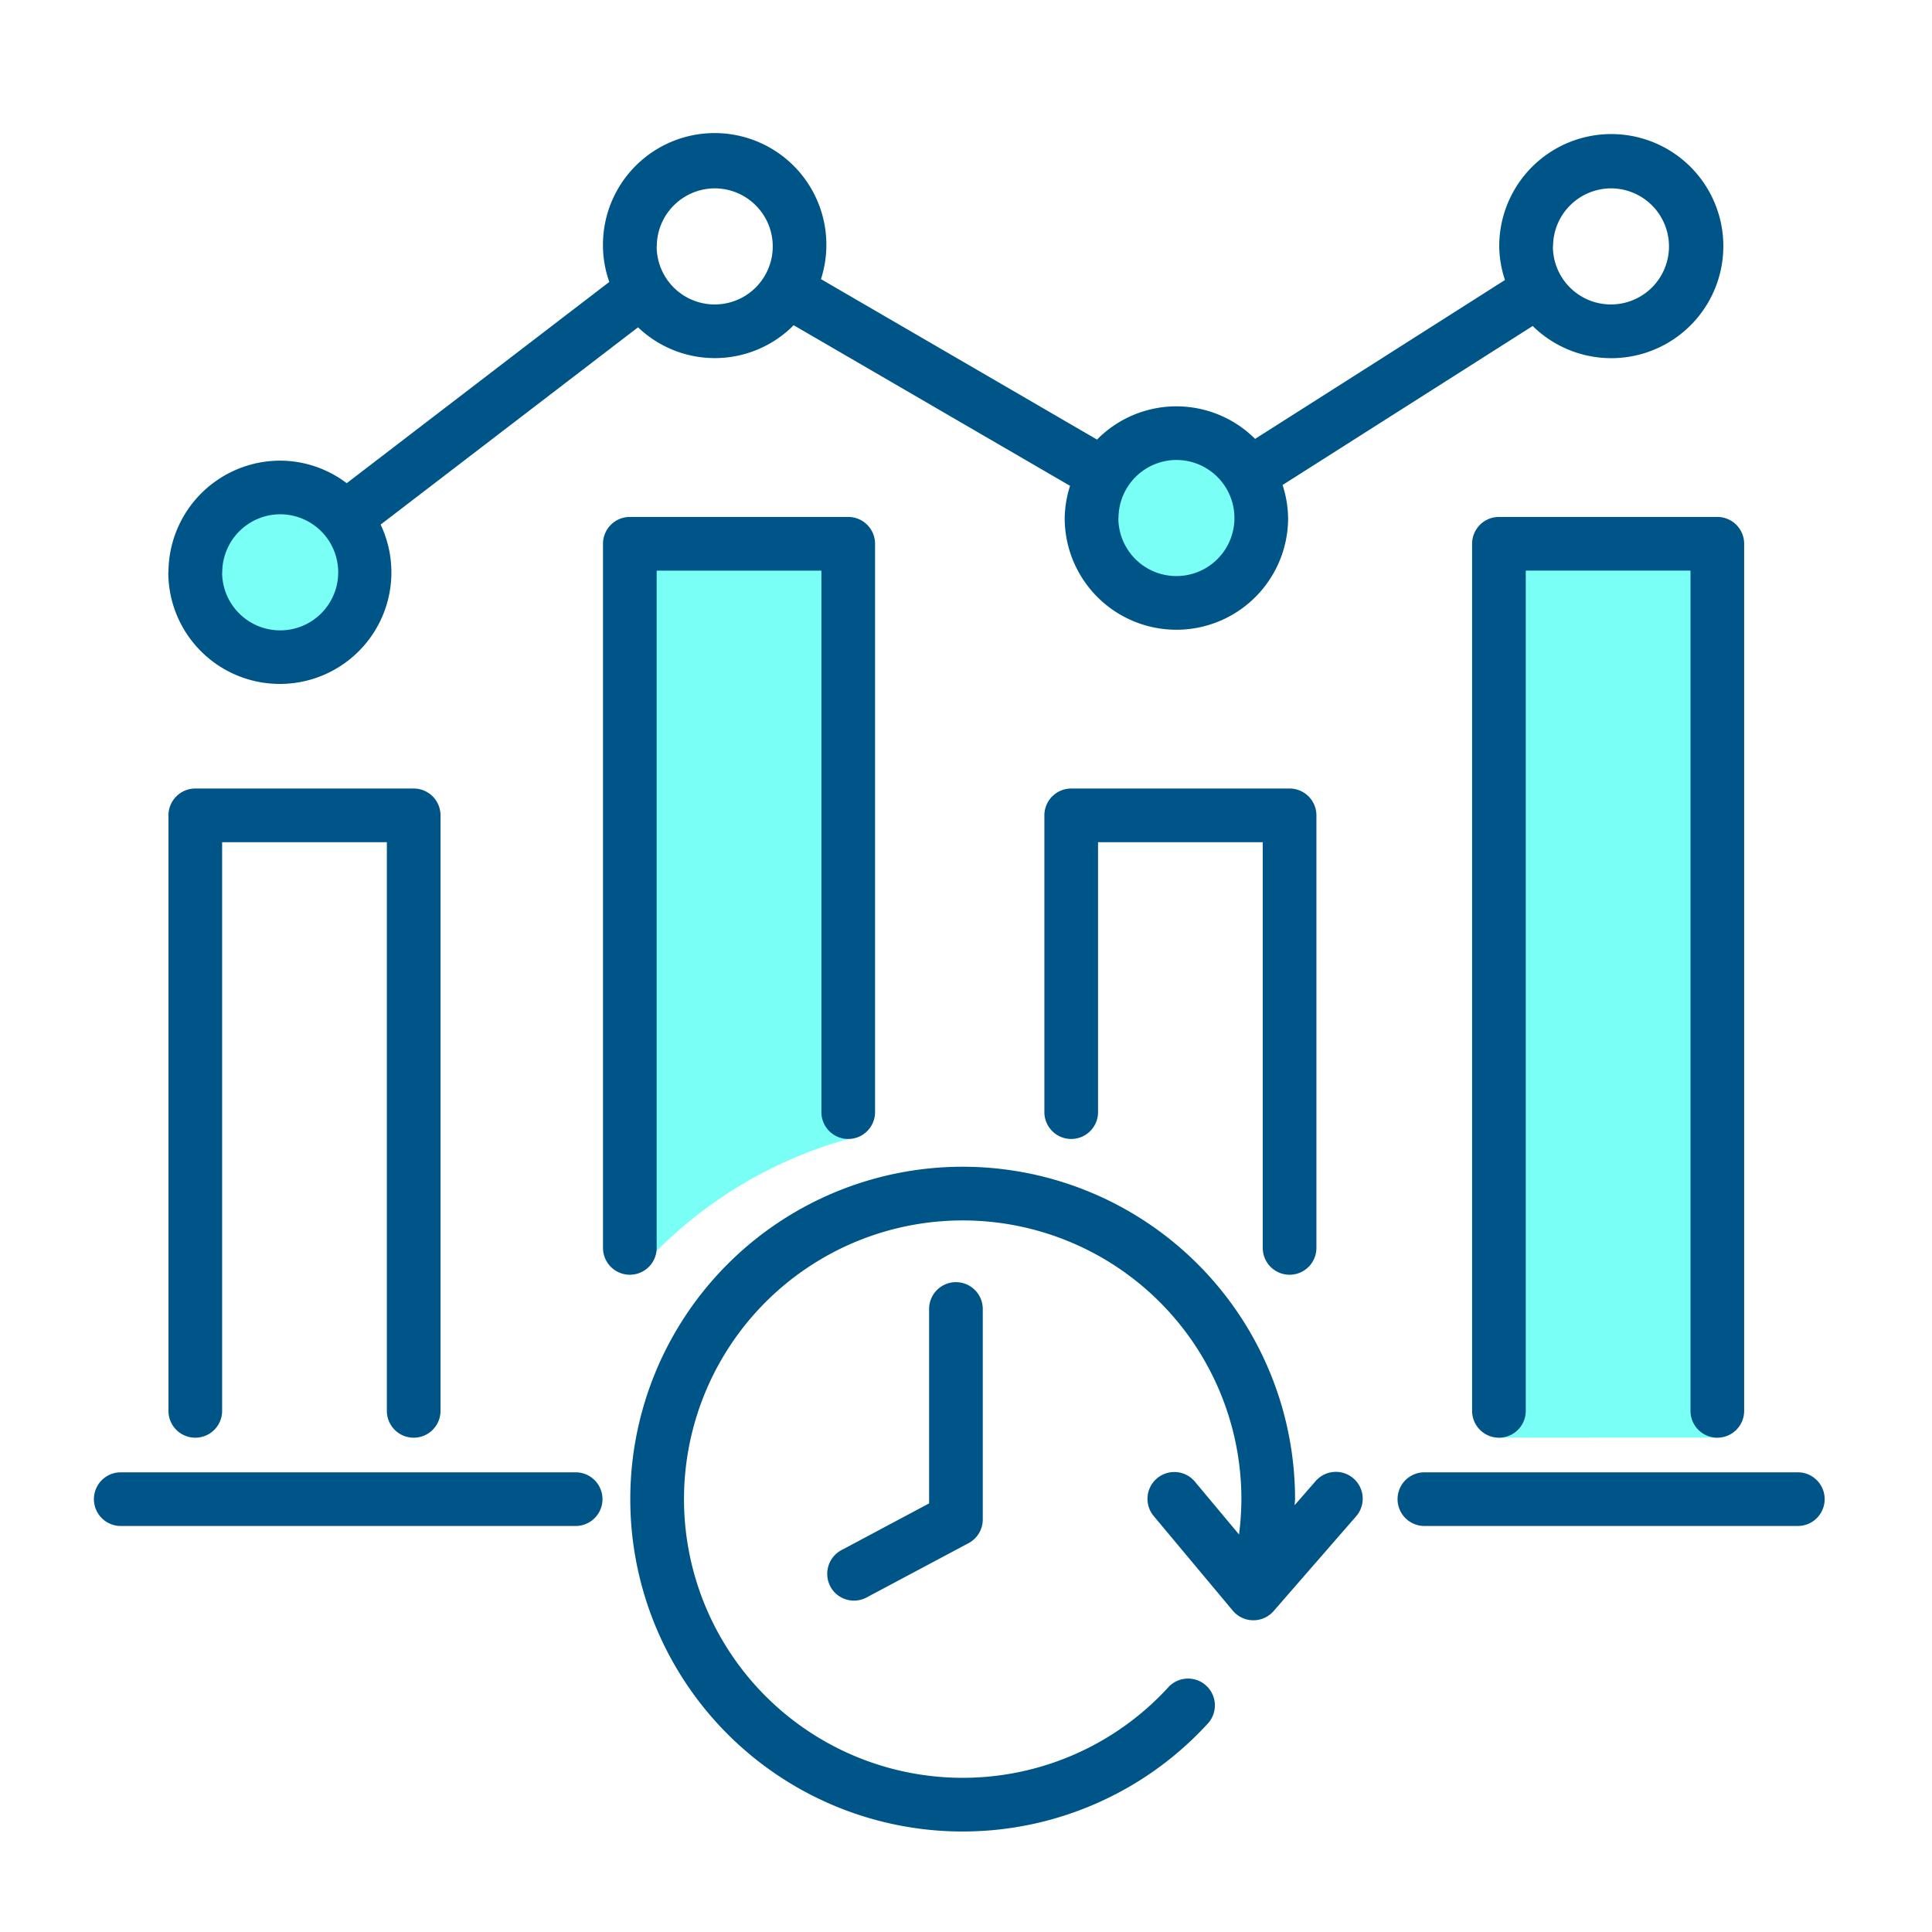 <svg id="icon_-_chart_-_focus" data-name="icon - chart - focus" xmlns="http://www.w3.org/2000/svg" width="72" height="72" viewBox="0 0 72 72">
  <defs>
    <style>
      .cls-1 {
        fill: none;
      }

      .cls-2 {
        fill: #7afff7;
      }

      .cls-2, .cls-3 {
        stroke: rgba(0,0,0,0);
        stroke-miterlimit: 10;
      }

      .cls-3 {
        fill: #058;
      }
    </style>
  </defs>
  <rect id="mask" class="cls-1" width="72" height="72"/>
  <path id="联合" class="cls-2" d="M-1447.417,1014.437V981.122h8.139v33.314Zm-32.388-7.073V981.122h8.14v22.18a16.226,16.226,0,0,0-7.127,4.155.812.812,0,0,1-.531.263A.59.59,0,0,1-1479.805,1007.364ZM-1496,982.187a3.163,3.163,0,0,1,3.163-3.164,3.164,3.164,0,0,1,3.164,3.164,3.163,3.163,0,0,1-3.164,3.163A3.162,3.162,0,0,1-1496,982.187Zm33.4-2.024a3.162,3.162,0,0,1,3.163-3.163,3.162,3.162,0,0,1,3.163,3.163,3.162,3.162,0,0,1-3.163,3.163A3.162,3.162,0,0,1-1462.6,980.163Z" transform="translate(1503.283 -960.858)"/>
  <path id="联合-2" data-name="联合" class="cls-3" d="M494.583,1851.849a1,1,0,1,1,0-2H508.5a1,1,0,1,1,0,2Zm-48.583,0a1,1,0,1,1,0-2h16.953a1,1,0,1,1,0,2Zm58.5-4.29v-31.315h-6.139v31.315a1,1,0,0,1-2,0v-32.314a1,1,0,0,1,1-1H505.5a1,1,0,0,1,1,1v32.314a1,1,0,0,1-2,0Zm-48.583,0v-21.193h-6.139v21.193a1,1,0,0,1-2,0v-22.193a1,1,0,0,1,1-1h8.139a1,1,0,0,1,1,1v22.193a1,1,0,0,1-2,0Zm32.642-6.073v-15.12h-6.138v10.06a1,1,0,0,1-2,0v-11.06a1,1,0,0,1,1-1h8.138a1,1,0,0,1,1,1v16.12a1,1,0,1,1-2,0Zm-24.587,0v-26.241a1,1,0,0,1,1-1h8.139a1,1,0,0,1,1,1v21.181a1,1,0,0,1-2,0v-20.181h-6.139v25.241a1,1,0,1,1-2,0Zm-16.194-25.177a4.167,4.167,0,0,1,4.162-4.162,4.119,4.119,0,0,1,2.481.84l9.786-7.5a4.086,4.086,0,0,1-.236-1.323,4.163,4.163,0,1,1,8.124,1.218l10.288,5.98a4.152,4.152,0,0,1,5.891-.026l9.312-5.921a4.086,4.086,0,0,1-.214-1.251,4.176,4.176,0,1,1,1.247,2.965l-9.322,5.926a4.111,4.111,0,0,1,.207,1.231,4.163,4.163,0,1,1-8.326,0,4.114,4.114,0,0,1,.2-1.2l-10.3-5.986a4.139,4.139,0,0,1-5.8.078l-9.593,7.352a4.157,4.157,0,1,1-7.913,1.776Zm2,0a2.163,2.163,0,1,0,2.163-2.163A2.166,2.166,0,0,0,449.783,1816.309Zm33.4-2.024a2.163,2.163,0,1,0,2.163-2.163A2.165,2.165,0,0,0,483.184,1814.285Zm16.194-10.122a2.163,2.163,0,1,0,2.164-2.163A2.166,2.166,0,0,0,499.378,1804.163Zm-33.4,0A2.163,2.163,0,1,0,468.14,1802,2.166,2.166,0,0,0,465.977,1804.163Z" transform="translate(-441.5 -1794.98)"/>
  <path id="联合-3" data-name="联合" class="cls-3" d="M445,1812.386a12.387,12.387,0,0,1,24.774,0c0,.077-.014.15-.015.225l.768-.881a1,1,0,1,1,1.508,1.313l-3.06,3.515a1,1,0,0,1-.755.343h-.01a1,1,0,0,1-.757-.359l-2.937-3.514a1,1,0,1,1,1.534-1.283l1.636,1.958a10.553,10.553,0,0,0,.088-1.318,10.386,10.386,0,1,0-2.706,6.993,1,1,0,0,1,1.478,1.346A12.386,12.386,0,0,1,445,1812.386Zm7.457,3.254a1,1,0,0,1,.412-1.353l3.267-1.742V1805.3a1,1,0,0,1,2,0v7.844a1,1,0,0,1-.53.883l-3.8,2.024a1,1,0,0,1-1.353-.412Z" transform="translate(-421.511 -1756.518)"/>
</svg>
